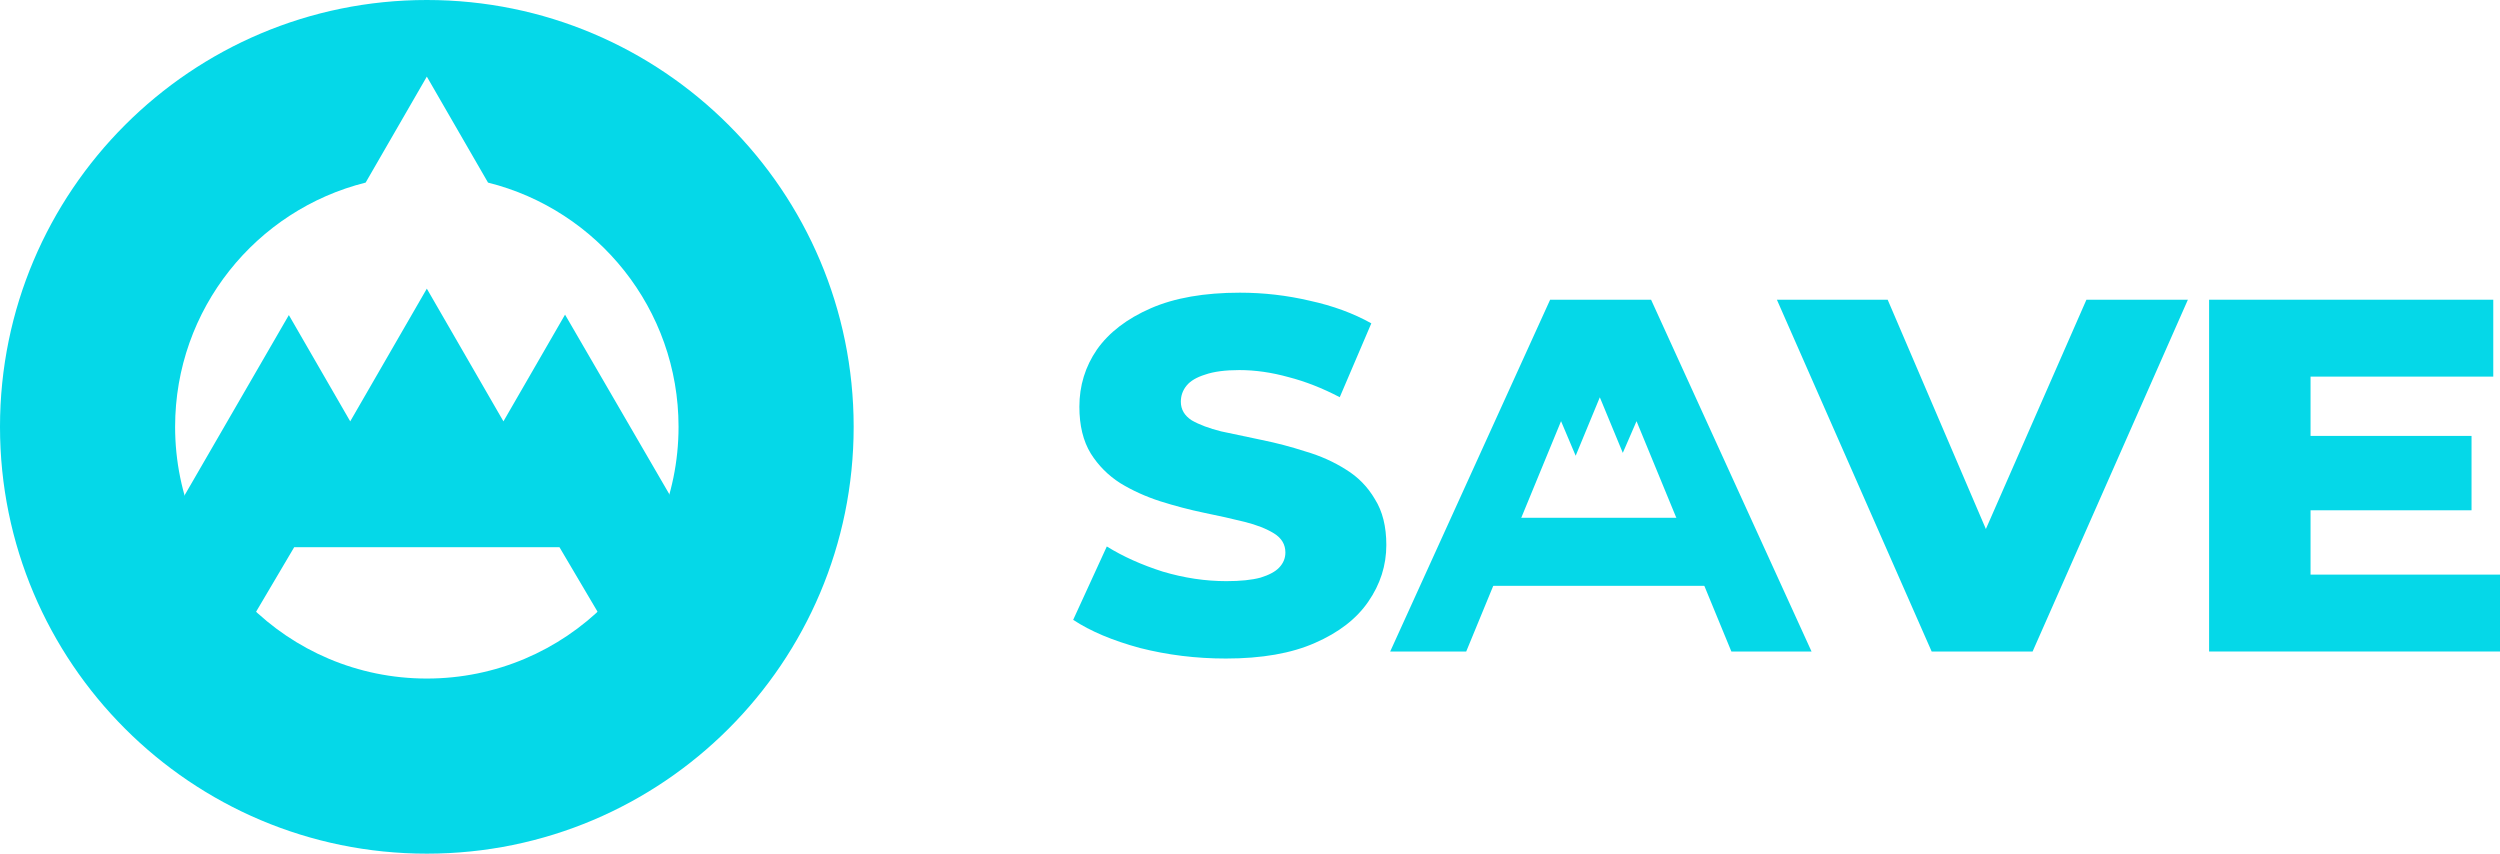 <svg width="205" height="70" viewBox="0 0 205 70" fill="none" xmlns="http://www.w3.org/2000/svg">
<path d="M93.475 53.135C95.739 53.712 98.088 54 100.521 54C103.464 54 105.898 53.574 107.822 52.722C109.774 51.871 111.232 50.745 112.194 49.343C113.184 47.915 113.679 46.363 113.679 44.687C113.679 43.176 113.368 41.926 112.745 40.937C112.151 39.92 111.359 39.11 110.369 38.505C109.378 37.874 108.275 37.379 107.058 37.022C105.869 36.637 104.667 36.321 103.45 36.074C102.262 35.827 101.158 35.593 100.139 35.374C99.149 35.126 98.342 34.824 97.72 34.467C97.126 34.082 96.829 33.574 96.829 32.942C96.829 32.448 96.984 32.008 97.296 31.624C97.607 31.239 98.116 30.937 98.823 30.717C99.531 30.47 100.465 30.346 101.625 30.346C102.926 30.346 104.271 30.538 105.657 30.923C107.044 31.28 108.444 31.83 109.859 32.571L112.448 26.514C110.977 25.69 109.293 25.071 107.397 24.659C105.53 24.22 103.62 24 101.667 24C98.753 24 96.319 24.426 94.367 25.277C92.414 26.129 90.943 27.256 89.953 28.657C88.99 30.058 88.509 31.624 88.509 33.354C88.509 34.893 88.821 36.17 89.443 37.187C90.066 38.176 90.872 38.986 91.862 39.618C92.853 40.222 93.942 40.717 95.131 41.102C96.347 41.486 97.55 41.802 98.739 42.049C99.955 42.297 101.059 42.544 102.049 42.791C103.04 43.038 103.846 43.354 104.469 43.739C105.091 44.124 105.402 44.646 105.402 45.305C105.402 45.772 105.233 46.184 104.893 46.541C104.582 46.871 104.073 47.146 103.365 47.365C102.658 47.558 101.724 47.654 100.564 47.654C98.838 47.654 97.097 47.393 95.343 46.871C93.617 46.321 92.089 45.635 90.759 44.81L88 50.827C89.415 51.761 91.24 52.53 93.475 53.135Z" fill="#05D8E8"/>
<path d="M127.111 24.577L113.996 53.423H120.23L128.006 34.536L129.205 37.372L131.186 32.579L133.07 37.136L134.196 34.536L141.972 53.423H148.546L135.388 24.577H127.111Z" fill="#05D8E8"/>
<path d="M158.396 53.423L145.705 24.577H154.789L162.842 43.38L171.087 24.577H179.407L166.673 53.423H158.396Z" fill="#05D8E8"/>
<path d="M189.465 41.843V47.118H205V53.423H181.146V24.577H204.448V30.882H189.465V35.745H202.666V41.843H189.465Z" fill="#05D8E8"/>
<path d="M121.16 42.458H140.614V48.038H121.16V42.458Z" fill="#05D8E8"/>
<path fill-rule="evenodd" clip-rule="evenodd" d="M70 35C70 54.33 54.33 70 35 70C15.67 70 0 54.33 0 35C0 15.67 15.67 0 35 0C54.33 0 70 15.67 70 35ZM55.641 35C55.641 46.4 46.4 55.641 35 55.641C23.6 55.641 14.359 46.4 14.359 35C14.359 25.331 21.007 17.215 29.982 14.973L35 6.282L40.018 14.973C48.993 17.215 55.641 25.331 55.641 35Z" fill="#05D8E8"/>
<path d="M50.8 53.21L59.376 48.259L46.334 25.801L41.282 34.551L35 23.67L28.718 34.551L23.686 25.836L9.099 51.048L17.584 55.947L24.123 44.872H45.877L50.8 53.21Z" fill="#05D8E8"/>
<path d="M45.812 56.09H17.833L31.822 64.167L45.812 56.09Z" fill="#05D8E8"/>
</svg>
